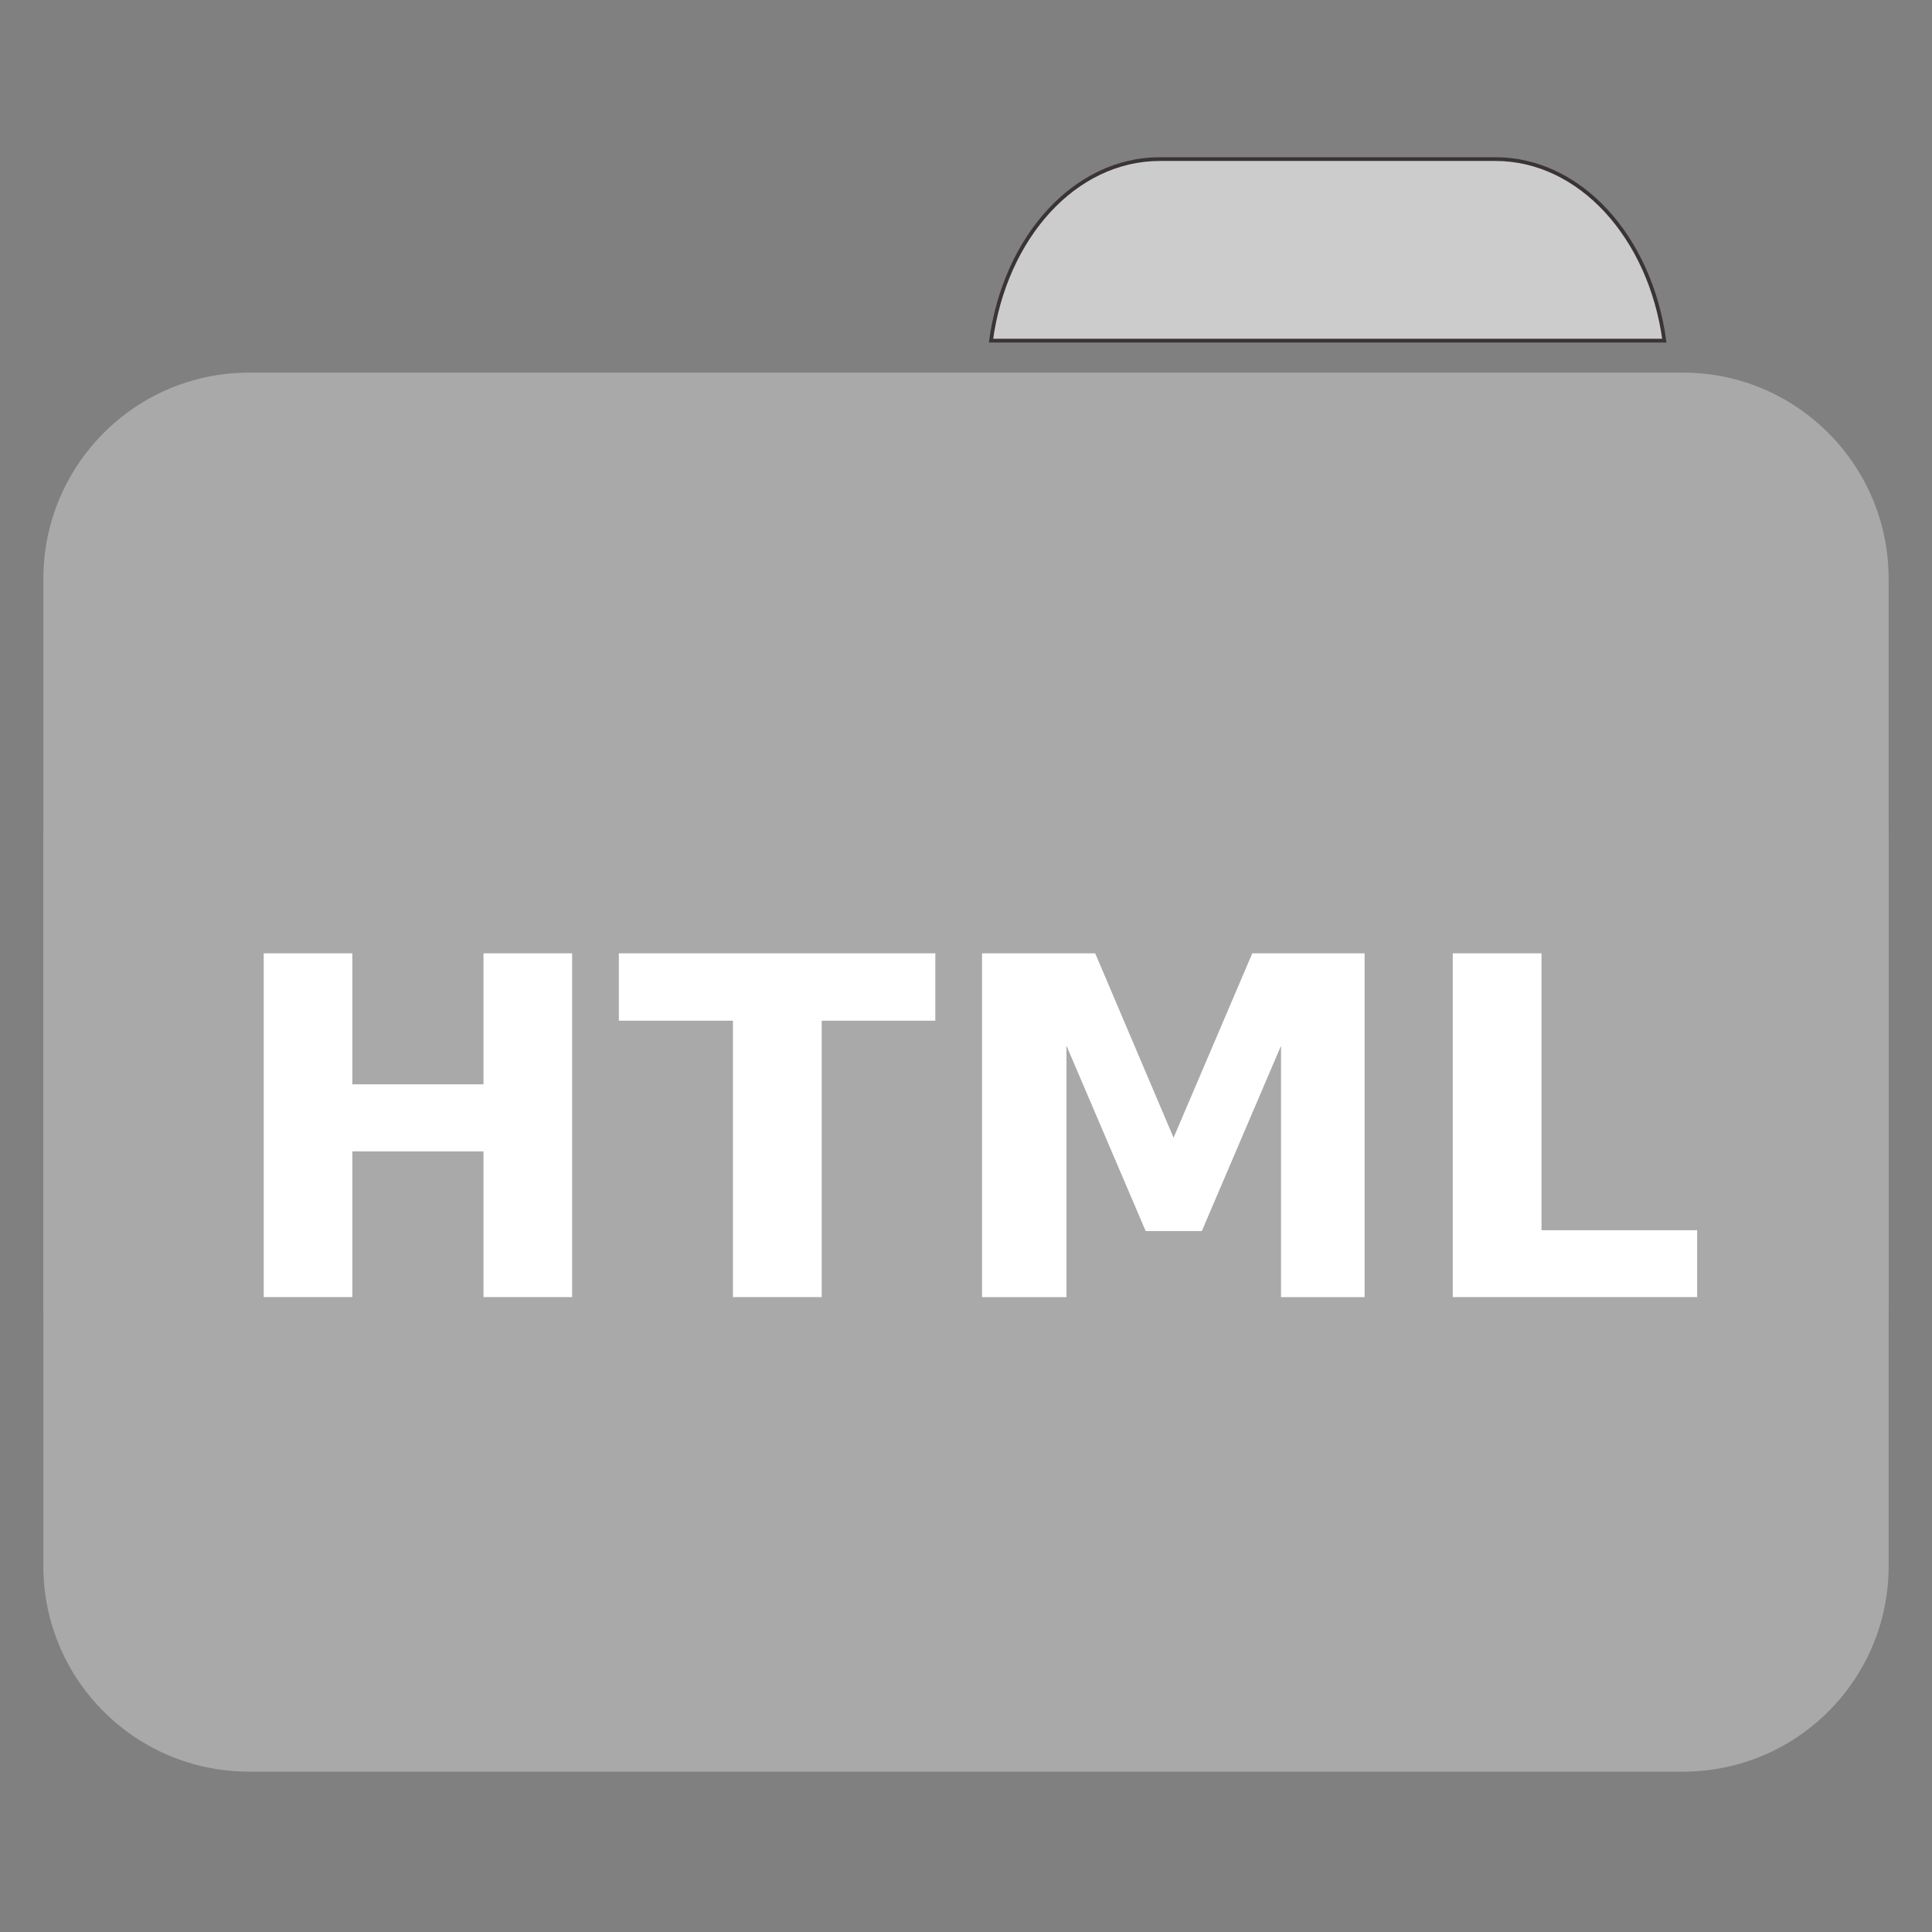 
<svg xmlns="http://www.w3.org/2000/svg" xmlns:xlink="http://www.w3.org/1999/xlink" width="16px" height="16px" viewBox="0 0 16 16" version="1.1">
<rect x="0" y="0" width="16" height="16" fill="#808080" stroke="none"/>
<g id="surface1">
<path style="fill-rule:nonzero;fill:rgb(80%,80%,80%);fill-opacity:1;stroke-width:1;stroke-linecap:butt;stroke-linejoin:miter;stroke:rgb(23.137%,20.392%,20.392%);stroke-opacity:1;stroke-miterlimit:4;" d="M 309.875 42.5 C 287.125 42.5 268.5 63.375 264.75 91 L 444.625 91 C 440.875 63.375 422.125 42.5 399.5 42.5 Z M 309.875 42.5 " transform="matrix(0.031,0,0,0.031,0,0)"/>
<path style=" stroke:none;fill-rule:nonzero;fill:#A9A9A9;fill-opacity:1;" d="M 2.062 3.086 L 13.938 3.086 C 14.879 3.086 15.641 3.852 15.641 4.793 L 15.641 10.777 C 15.641 11.719 14.879 12.48 13.938 12.48 L 2.062 12.48 C 1.121 12.48 0.359 11.719 0.359 10.777 L 0.359 4.793 C 0.359 3.852 1.121 3.086 2.062 3.086 Z M 2.062 3.086 "/>
<path style=" stroke:none;fill-rule:nonzero;fill:#A9A9A9;fill-opacity:1;" d="M 2.062 5.277 L 13.938 5.277 C 14.879 5.277 15.641 6.043 15.641 6.984 L 15.641 12.969 C 15.641 13.91 14.879 14.672 13.938 14.672 L 2.062 14.672 C 1.121 14.672 0.359 13.91 0.359 12.969 L 0.359 6.984 C 0.359 6.043 1.121 5.277 2.062 5.277 Z M 2.062 5.277 "/>
<path style=" stroke:none;fill-rule:nonzero;fill:rgb(100%,100%,100%);fill-opacity:1;" d="M 2.184 7.895 L 2.918 7.895 L 2.918 8.98 L 4.004 8.98 L 4.004 7.895 L 4.738 7.895 L 4.738 10.742 L 4.004 10.742 L 4.004 9.535 L 2.918 9.535 L 2.918 10.742 L 2.184 10.742 Z M 2.184 7.895 "/>
<path style=" stroke:none;fill-rule:nonzero;fill:rgb(100%,100%,100%);fill-opacity:1;" d="M 5.125 7.895 L 7.746 7.895 L 7.746 8.453 L 6.805 8.453 L 6.805 10.742 L 6.07 10.742 L 6.07 8.453 L 5.125 8.453 Z M 5.125 7.895 "/>
<path style=" stroke:none;fill-rule:nonzero;fill:rgb(100%,100%,100%);fill-opacity:1;" d="M 8.133 7.895 L 9.07 7.895 L 9.719 9.422 L 10.371 7.895 L 11.301 7.895 L 11.301 10.742 L 10.609 10.742 L 10.609 8.66 L 9.953 10.195 L 9.488 10.195 L 8.832 8.66 L 8.832 10.742 L 8.133 10.742 Z M 8.133 7.895 "/>
<path style=" stroke:none;fill-rule:nonzero;fill:rgb(100%,100%,100%);fill-opacity:1;" d="M 12.031 7.895 L 12.766 7.895 L 12.766 10.188 L 14.055 10.188 L 14.055 10.742 L 12.031 10.742 Z M 12.031 7.895 "/>
</g>
</svg>
